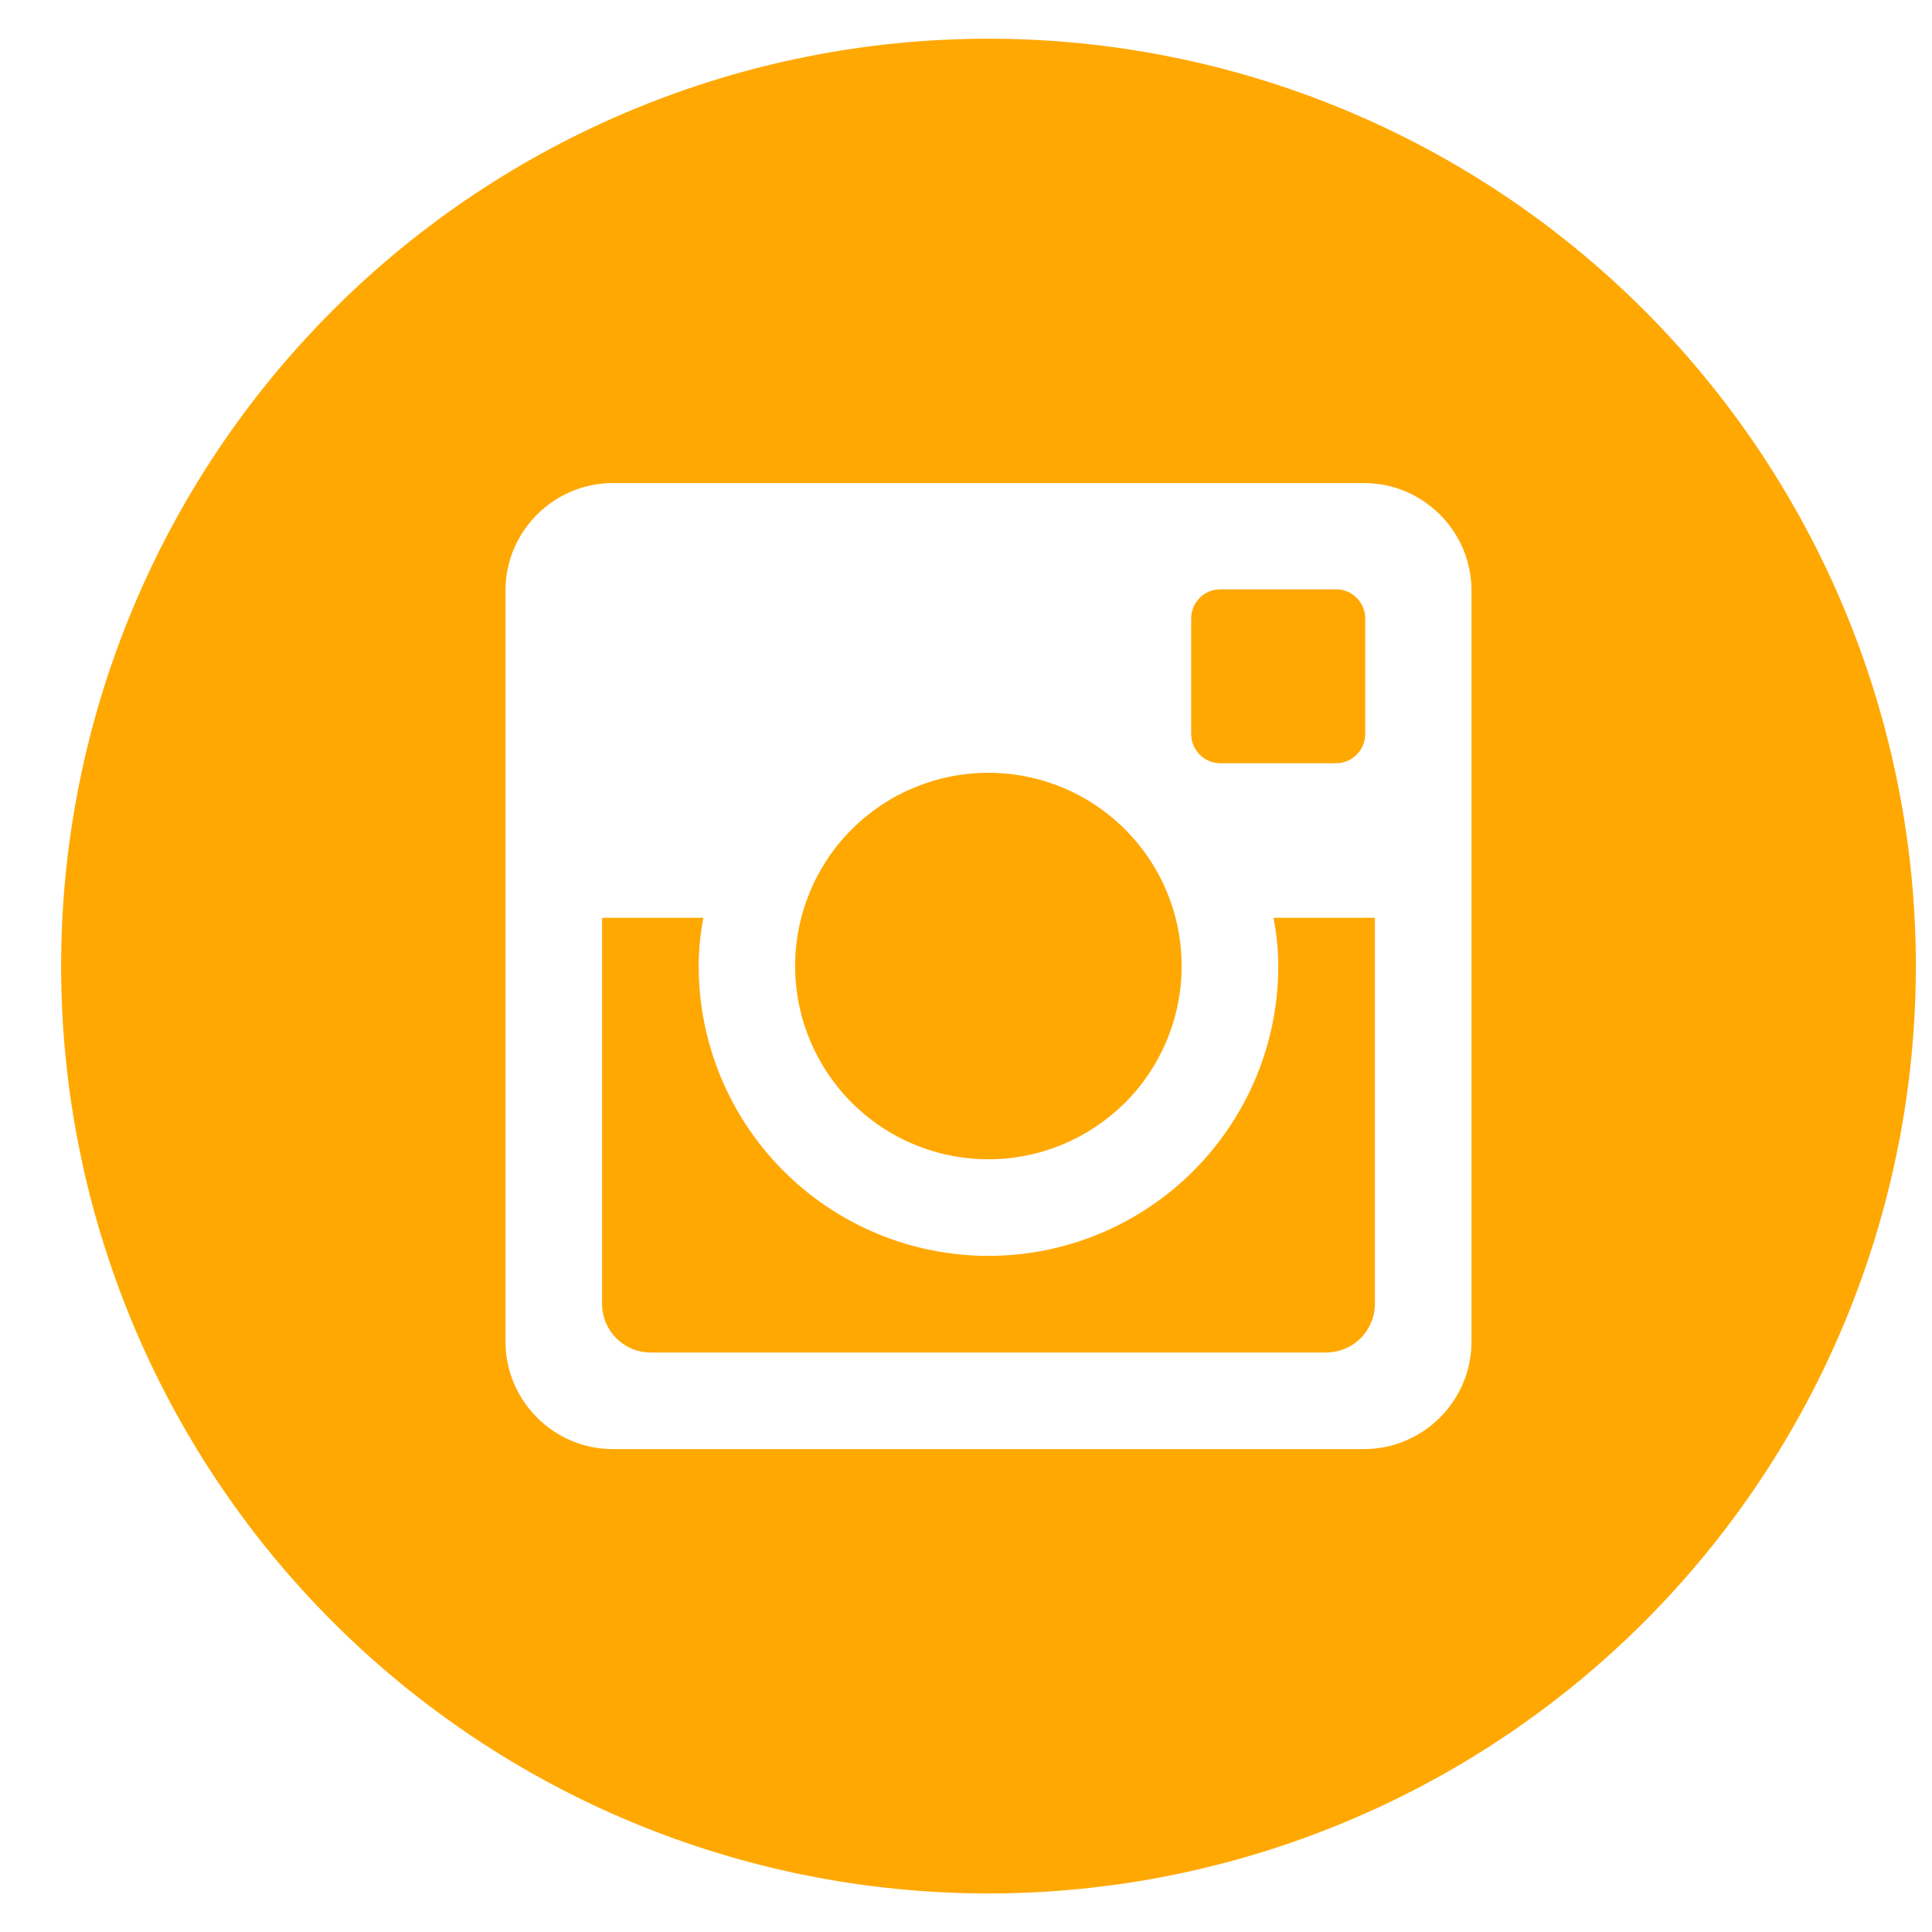 <svg width="25" height="25" viewBox="0 0 25 25" fill="none" xmlns="http://www.w3.org/2000/svg">
<path d="M16.541 12.501C16.541 13.495 16.145 14.449 15.442 15.152C14.739 15.856 13.785 16.251 12.79 16.251C11.796 16.251 10.842 15.856 10.139 15.152C9.436 14.449 9.041 13.495 9.041 12.501C9.041 12.287 9.063 12.078 9.102 11.876H7.791V16.872C7.791 17.22 8.072 17.501 8.419 17.501H17.163C17.329 17.5 17.489 17.434 17.607 17.316C17.724 17.198 17.791 17.039 17.791 16.872V11.876H16.479C16.518 12.078 16.541 12.287 16.541 12.501ZM12.79 15.001C13.119 15.001 13.444 14.936 13.747 14.81C14.051 14.684 14.326 14.5 14.559 14.268C14.791 14.036 14.975 13.76 15.1 13.457C15.226 13.153 15.291 12.828 15.29 12.5C15.29 12.171 15.226 11.846 15.1 11.543C14.974 11.239 14.79 10.964 14.558 10.732C14.325 10.499 14.05 10.315 13.746 10.19C13.443 10.064 13.118 10 12.789 10C12.126 10 11.49 10.263 11.021 10.732C10.552 11.201 10.289 11.838 10.289 12.501C10.289 13.164 10.553 13.8 11.022 14.269C11.491 14.738 12.127 15.001 12.79 15.001ZM15.79 9.876H17.289C17.389 9.876 17.484 9.836 17.555 9.766C17.625 9.696 17.665 9.6 17.666 9.501V8.002C17.666 7.902 17.626 7.807 17.555 7.736C17.485 7.665 17.389 7.626 17.289 7.626H15.79C15.691 7.626 15.595 7.665 15.524 7.736C15.454 7.807 15.414 7.902 15.414 8.002V9.501C15.415 9.707 15.584 9.876 15.79 9.876ZM12.79 0.501C9.608 0.501 6.556 1.765 4.305 4.016C2.055 6.266 0.791 9.318 0.791 12.501C0.791 15.683 2.055 18.736 4.305 20.986C6.556 23.237 9.608 24.501 12.79 24.501C14.366 24.501 15.927 24.191 17.383 23.587C18.839 22.984 20.162 22.1 21.276 20.986C22.39 19.872 23.274 18.549 23.877 17.093C24.48 15.637 24.791 14.077 24.791 12.501C24.791 10.925 24.48 9.365 23.877 7.909C23.274 6.453 22.39 5.13 21.276 4.016C20.162 2.901 18.839 2.017 17.383 1.414C15.927 0.811 14.366 0.501 12.79 0.501ZM19.041 17.362C19.041 18.126 18.416 18.751 17.652 18.751H7.929C7.166 18.751 6.541 18.126 6.541 17.362V7.64C6.541 6.876 7.166 6.251 7.929 6.251H17.652C18.416 6.251 19.041 6.876 19.041 7.64V17.362Z" fill="#FFA801"/>
</svg>
